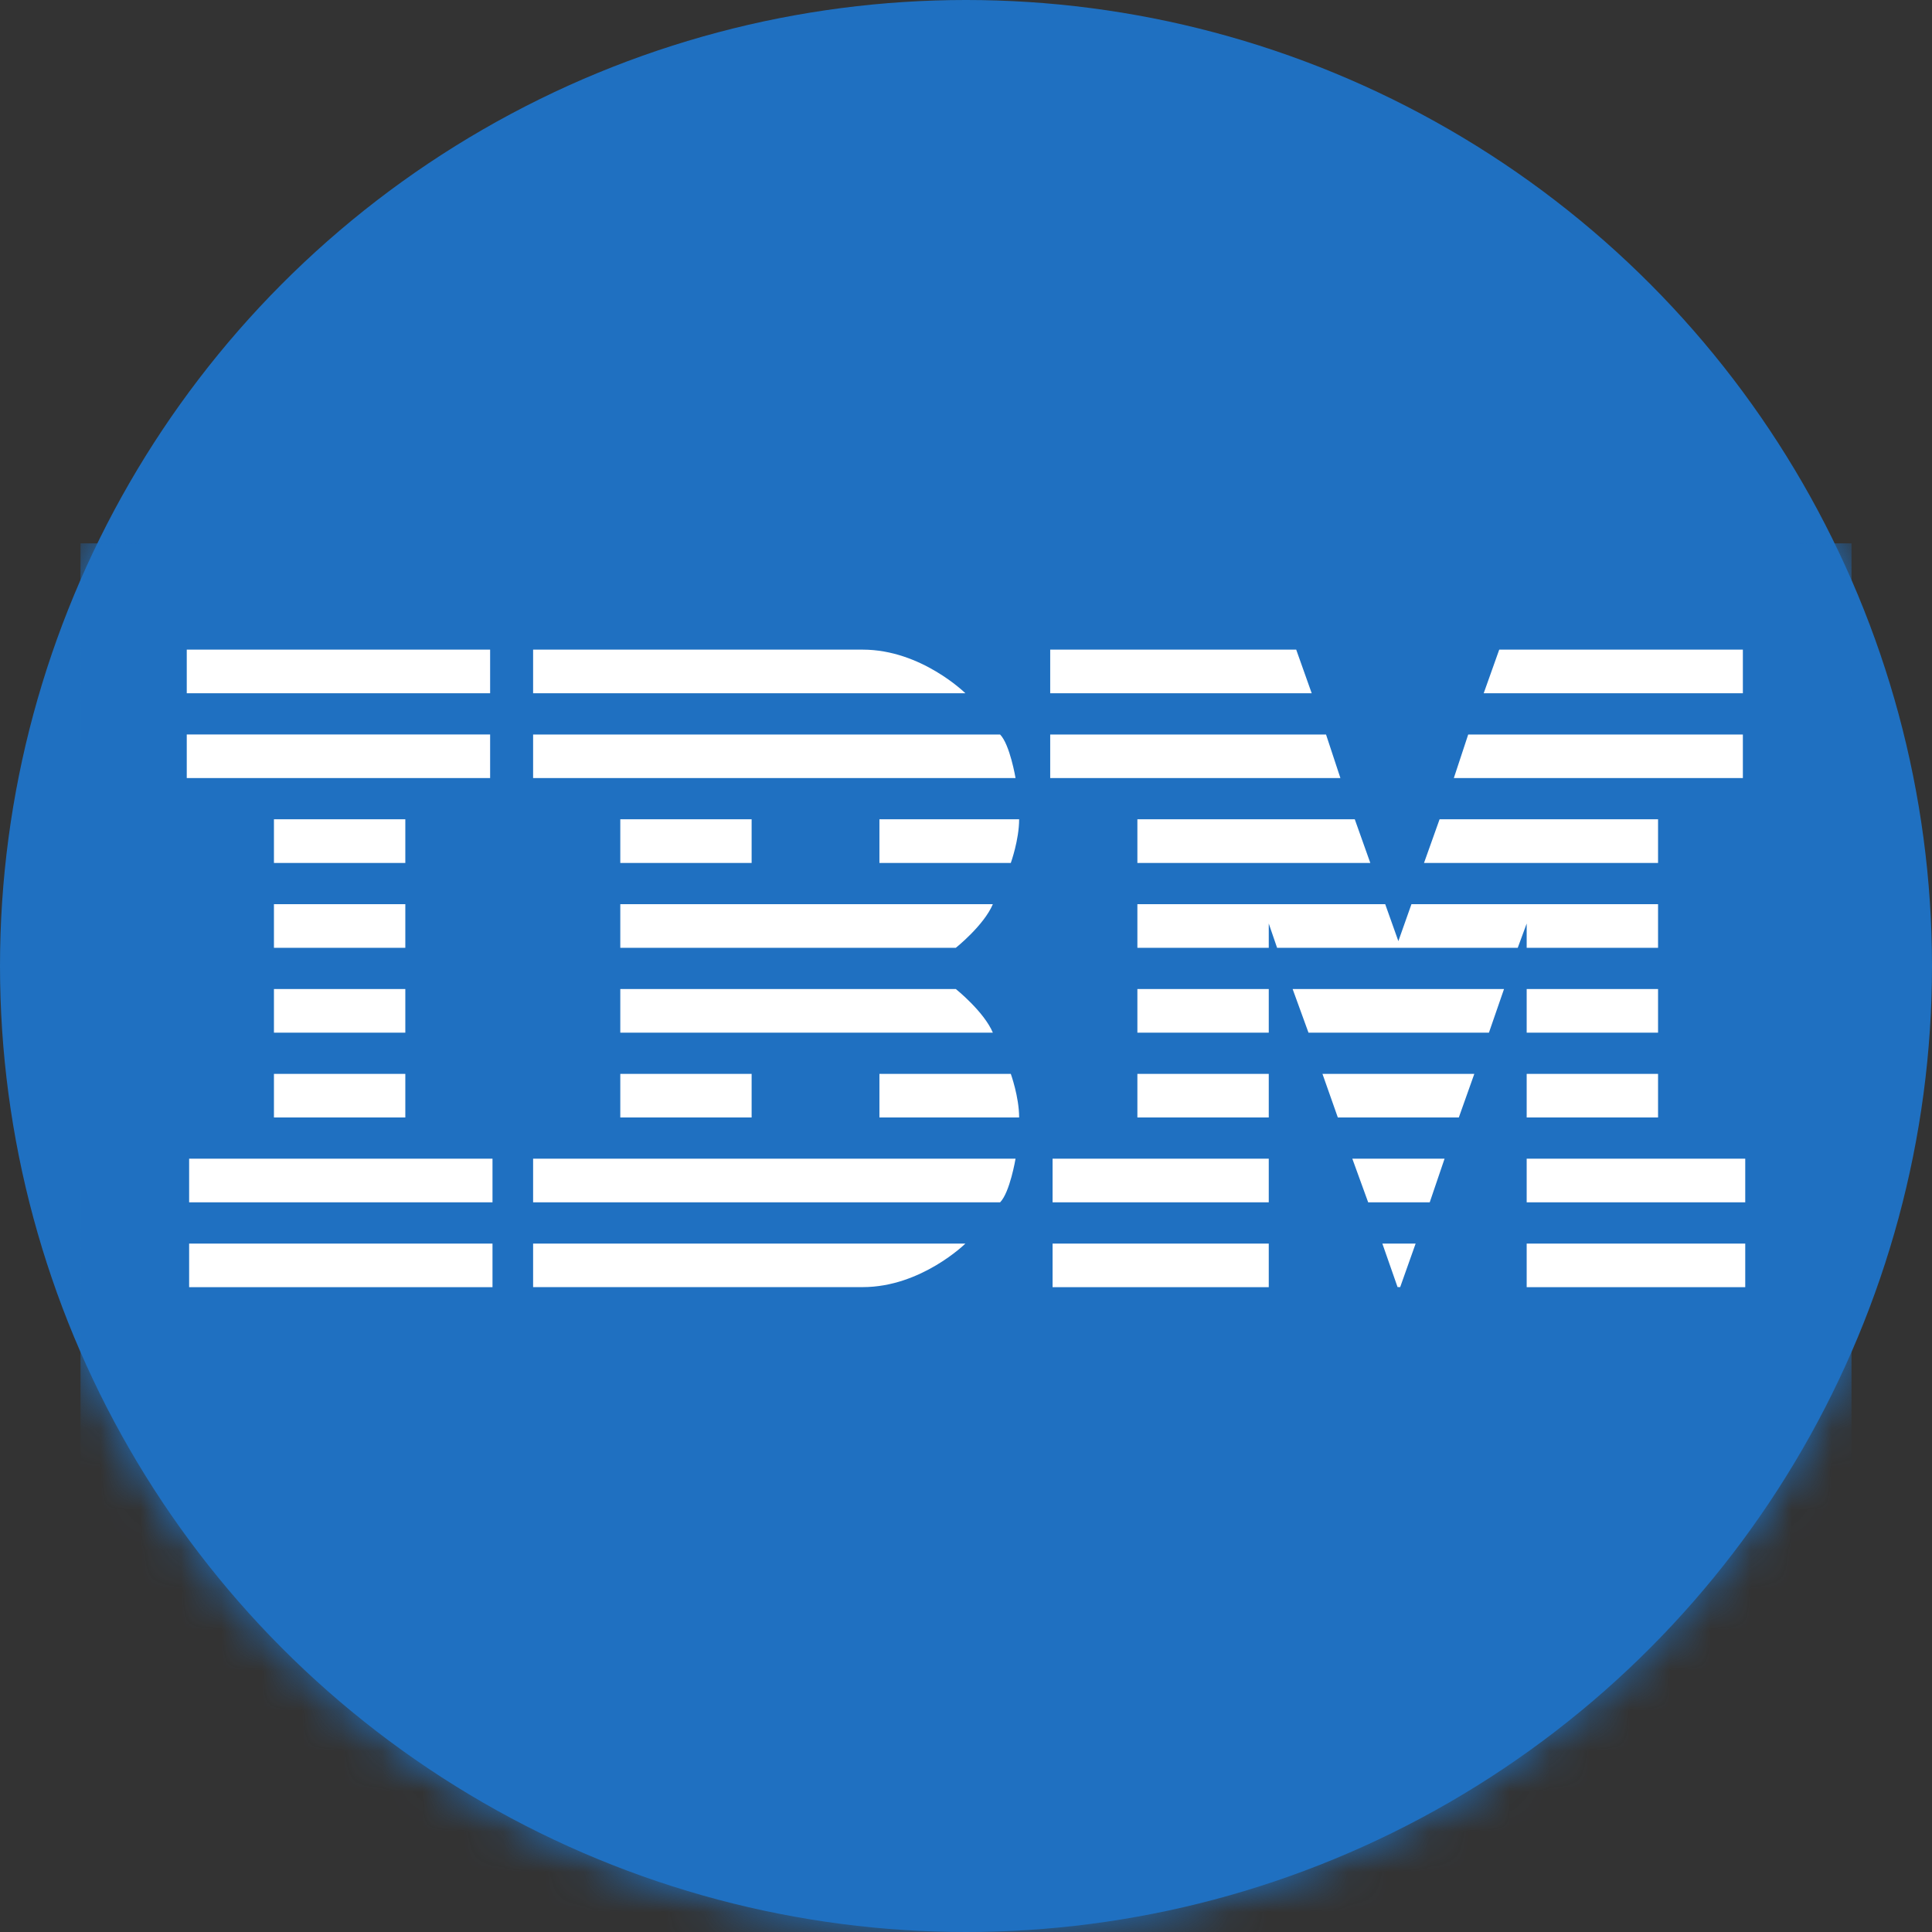 <?xml version="1.0" encoding="UTF-8"?>
<!--

    Copyright (C) 2017-2018 Dremio Corporation

    Licensed under the Apache License, Version 2.0 (the "License");
    you may not use this file except in compliance with the License.
    You may obtain a copy of the License at

        http://www.apache.org/licenses/LICENSE-2.0

    Unless required by applicable law or agreed to in writing, software
    distributed under the License is distributed on an "AS IS" BASIS,
    WITHOUT WARRANTIES OR CONDITIONS OF ANY KIND, either express or implied.
    See the License for the specific language governing permissions and
    limitations under the License.

-->
<svg width="48px" height="48px" viewBox="0 0 48 48" version="1.1" xmlns="http://www.w3.org/2000/svg" xmlns:xlink="http://www.w3.org/1999/xlink">
    <rect x="0" y="0" width="48" height="48" fill="#333333" stroke="none"/>
    <!-- Generator: Sketch 41.1 (35376) - http://www.bohemiancoding.com/sketch -->
    <title>Source/IBM</title>
    <desc>Created with Sketch.</desc>
    <defs>
        <circle id="path-1" cx="24" cy="24" r="24"></circle>
    </defs>
    <g id="Elements" stroke="none" stroke-width="1" fill="none" fill-rule="evenodd">
        <g id="Elements/Data-Sources" transform="translate(-30, -1122)">
            <g id="Icons" transform="translate(30, 82)">
                <g id="Source/IBM" transform="translate(0, 1040)">
                    <g>
                        <g>
                            <mask id="mask-2" fill="white">
                                <use xlink:href="#path-1"></use>
                            </mask>
                            <use id="Mask" fill="#1F70C1" xlink:href="#path-1"></use>
                            <g id="Logo/IBM" mask="url(#mask-2)">
                                <g transform="translate(2, 13.5)">
                                    <rect id="Rectangle" fill="#1F70C1" x="0" y="0" width="44" height="36"></rect>
                                    <path d="M35.93,18.48 L41.36,18.48 L41.36,17.396 L35.93,17.396 L35.93,18.48 Z M32.344,17.396 L32.722,18.477 L32.787,18.478 L33.171,17.396 L32.344,17.396 Z M24.151,18.48 L29.522,18.48 L29.522,17.396 L24.151,17.396 L24.151,18.48 Z M11.245,17.396 L11.245,18.478 L19.435,18.478 C20.888,18.478 21.985,17.396 21.985,17.396 L11.245,17.396 Z M2.699,18.48 L10.236,18.48 L10.236,17.396 L2.699,17.396 L2.699,18.48 Z M35.93,16.372 L41.36,16.372 L41.36,15.287 L35.93,15.287 L35.93,16.372 Z M31.598,15.287 L31.992,16.372 L33.521,16.372 L33.89,15.287 L31.598,15.287 Z M24.151,16.372 L29.522,16.372 L29.522,15.287 L24.151,15.287 L24.151,16.372 Z M11.245,15.287 L11.245,16.372 L22.847,16.372 C23.091,16.124 23.231,15.287 23.231,15.287 L11.245,15.287 Z M2.699,16.372 L10.236,16.372 L10.236,15.287 L2.699,15.287 L2.699,16.372 Z M35.93,14.263 L39.194,14.263 L39.194,13.18 L35.93,13.18 L35.93,14.263 Z M30.856,13.18 L31.238,14.263 L34.244,14.263 L34.629,13.18 L30.856,13.18 Z M26.258,14.263 L29.522,14.263 L29.522,13.18 L26.258,13.18 L26.258,14.263 Z M19.849,13.18 L19.849,14.263 L23.32,14.263 C23.32,13.752 23.113,13.18 23.113,13.18 L19.849,13.18 Z M13.411,14.263 L16.674,14.263 L16.674,13.18 L13.411,13.18 L13.411,14.263 Z M4.806,14.263 L8.07,14.263 L8.07,13.18 L4.806,13.18 L4.806,14.263 Z M35.93,12.156 L39.194,12.156 L39.194,11.072 L35.93,11.072 L35.93,12.156 Z M30.115,11.072 L30.509,12.156 L34.992,12.156 L35.367,11.072 L30.115,11.072 Z M26.258,12.156 L29.522,12.156 L29.522,11.072 L26.258,11.072 L26.258,12.156 Z M13.411,11.072 L13.411,12.156 L22.667,12.156 C22.445,11.63 21.747,11.072 21.747,11.072 L13.411,11.072 Z M4.806,12.156 L8.07,12.156 L8.07,11.072 L4.806,11.072 L4.806,12.156 Z M26.258,8.964 L26.258,10.048 L29.522,10.048 L29.522,9.445 L29.729,10.048 L35.708,10.048 L35.93,9.445 L35.93,10.048 L39.194,10.048 L39.194,8.964 L33.067,8.964 L32.742,9.882 L32.415,8.964 L26.258,8.964 Z M13.411,8.964 L13.411,10.048 L21.747,10.048 C21.747,10.048 22.445,9.492 22.667,8.964 L13.411,8.964 Z M4.806,10.048 L8.07,10.048 L8.07,8.964 L4.806,8.964 L4.806,10.048 Z M33.766,6.855 L33.379,7.94 L39.194,7.94 L39.194,6.855 L33.766,6.855 Z M26.258,6.855 L26.258,7.94 L32.045,7.94 L31.659,6.855 L26.258,6.855 Z M19.849,6.855 L19.849,7.94 L23.113,7.94 C23.113,7.94 23.32,7.367 23.32,6.855 L19.849,6.855 Z M13.411,7.94 L16.674,7.94 L16.674,6.855 L13.411,6.855 L13.411,7.94 Z M4.806,7.94 L8.07,7.94 L8.07,6.855 L4.806,6.855 L4.806,7.94 Z M34.477,4.749 L34.12,5.831 L41.301,5.831 L41.301,4.749 L34.477,4.749 Z M24.092,4.749 L24.092,5.831 L31.302,5.831 L30.945,4.749 L24.092,4.749 Z M11.245,4.749 L11.245,5.831 L23.231,5.831 C23.231,5.831 23.091,4.997 22.847,4.749 L11.245,4.749 Z M2.64,5.831 L10.177,5.831 L10.177,4.748 L2.64,4.748 L2.64,5.831 Z M35.248,2.64 L34.862,3.724 L41.301,3.724 L41.301,2.64 L35.248,2.64 Z M24.092,2.64 L24.092,3.724 L30.589,3.724 L30.204,2.64 L24.092,2.64 Z M11.245,2.64 L11.245,3.724 L21.985,3.724 C21.985,3.724 20.888,2.64 19.435,2.64 L11.245,2.64 Z M2.64,3.724 L10.177,3.724 L10.177,2.64 L2.64,2.64 L2.64,3.724 Z" id="Page-1" fill="#FFFFFF"></path>
                                </g>
                            </g>
                        </g>
                    </g>
                </g>
            </g>
        </g>
    </g>
</svg>
